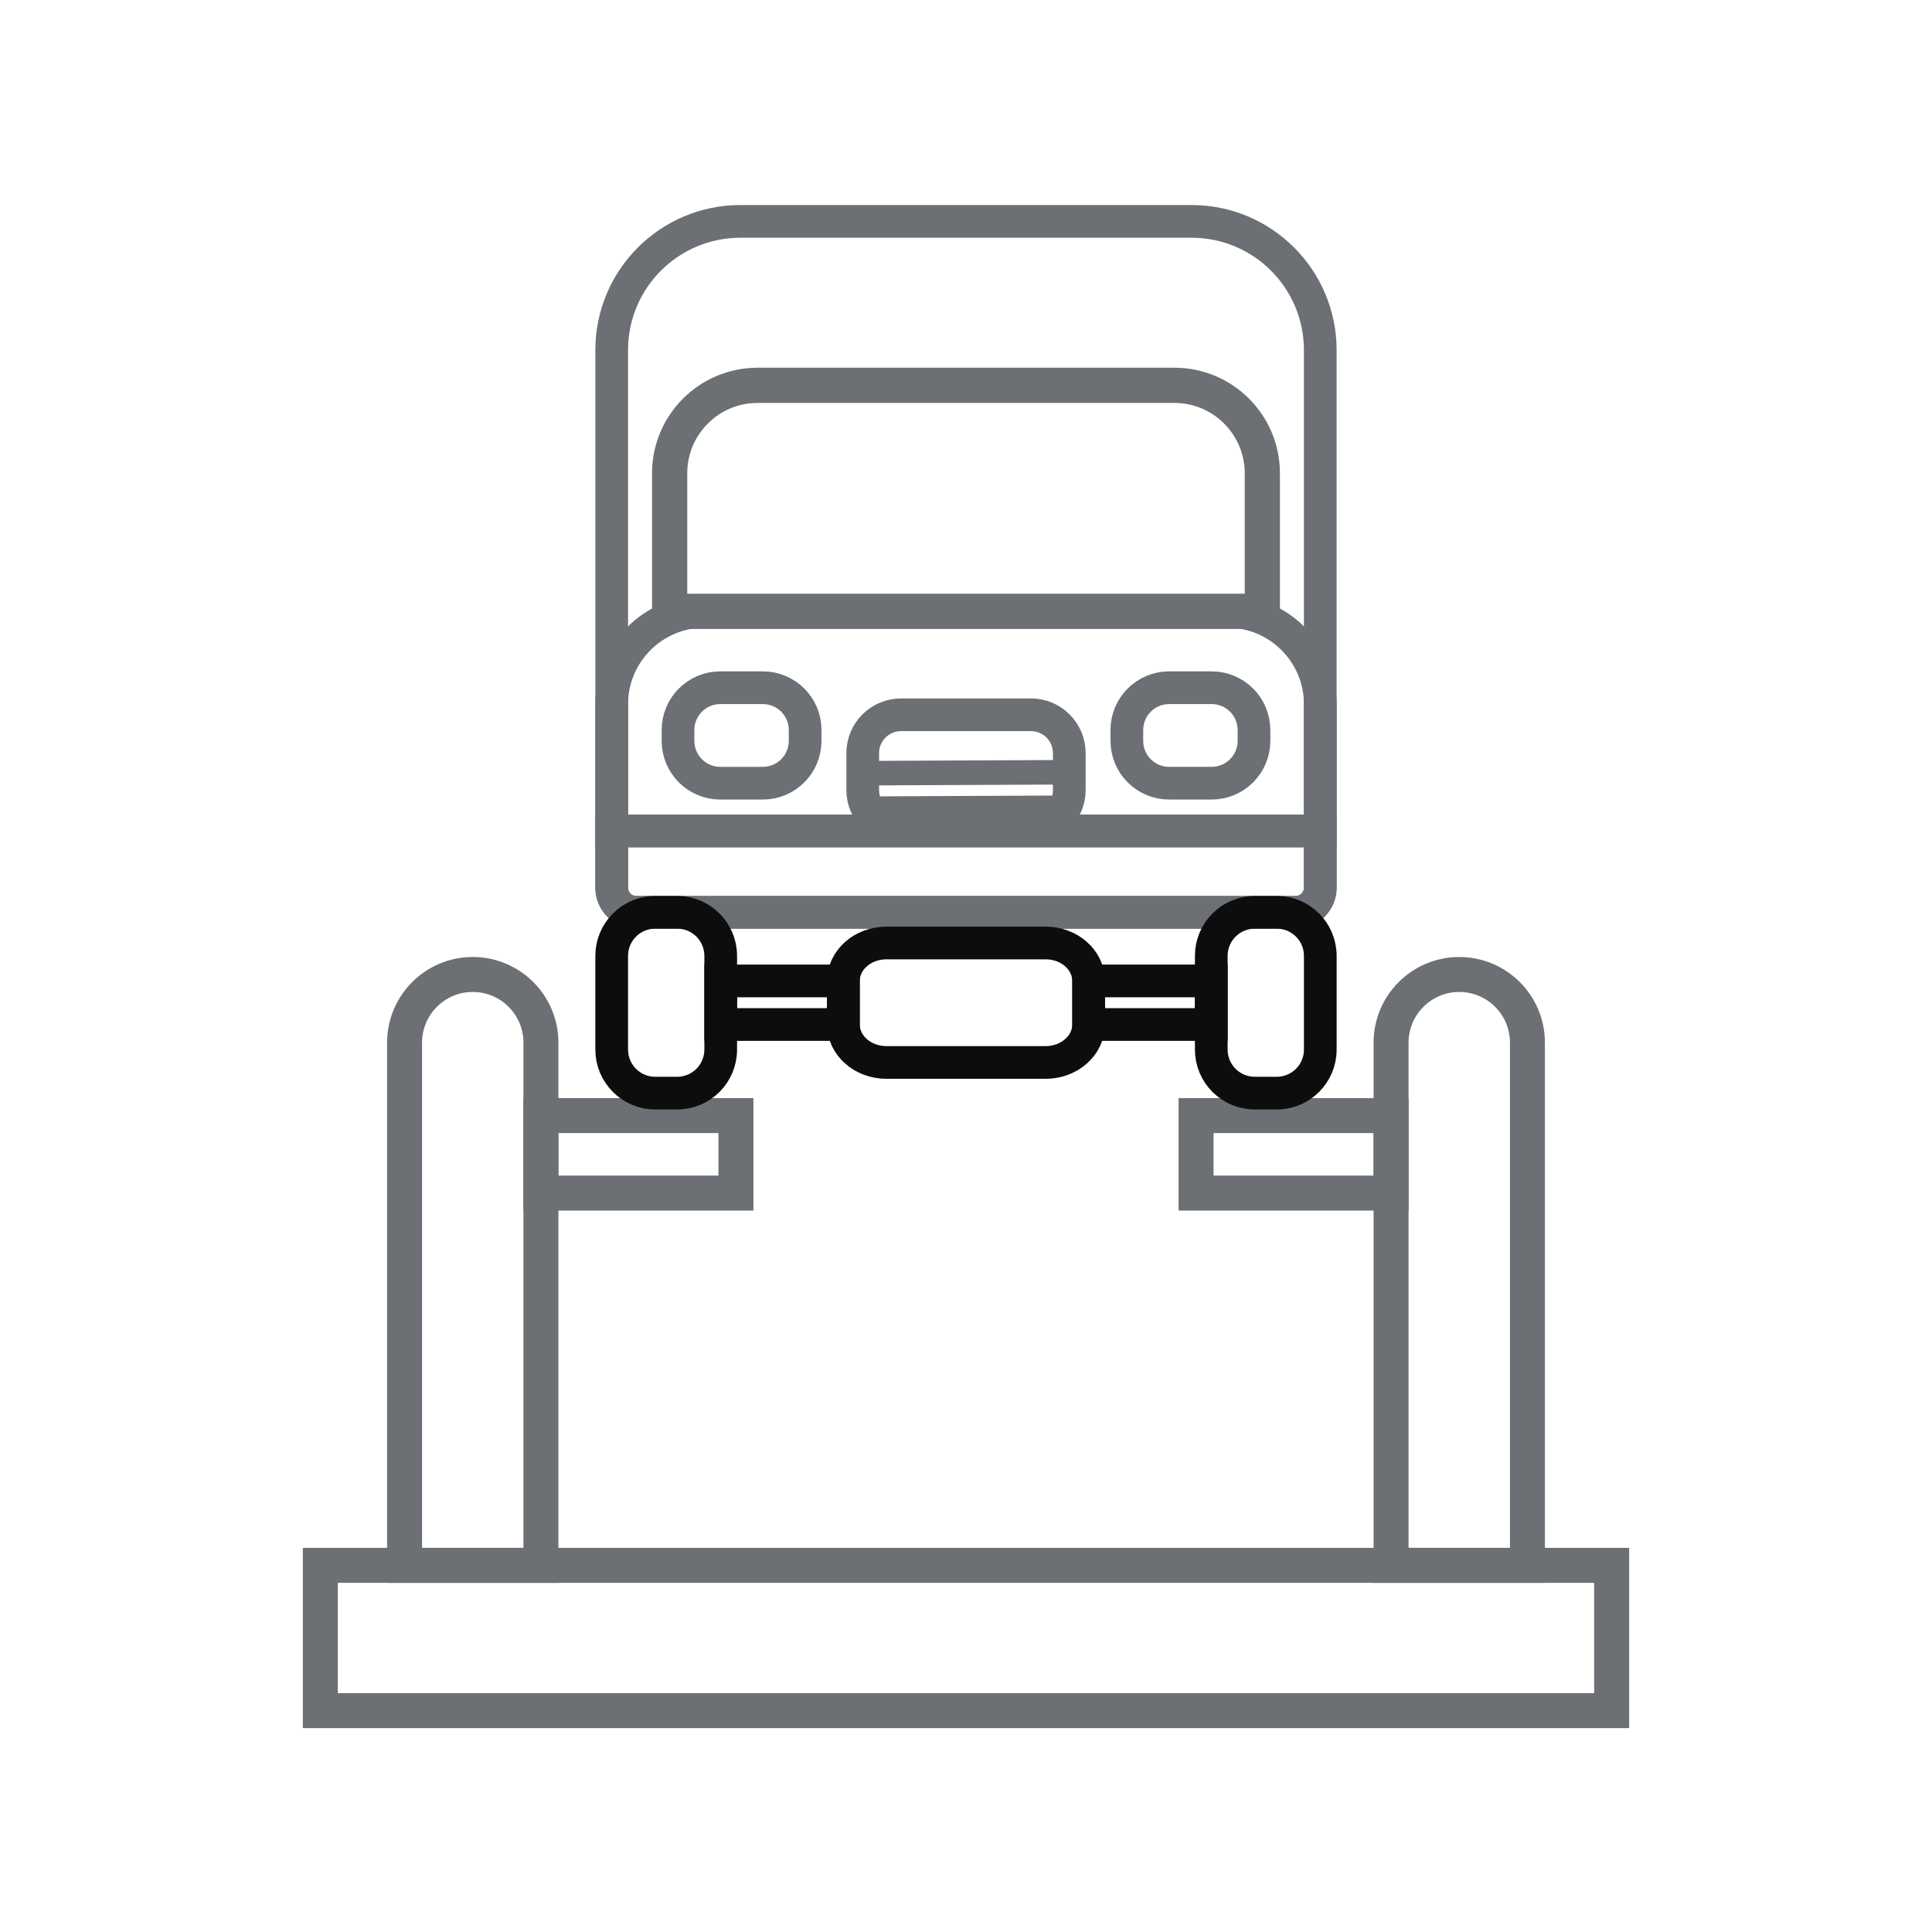 <?xml version="1.0" encoding="utf-8"?>
<!-- Generator: Adobe Adobe Illustrator 24.2.0, SVG Export Plug-In . SVG Version: 6.00 Build 0)  -->
<svg version="1.1" id="Layer_1" xmlns="http://www.w3.org/2000/svg" xmlns:xlink="http://www.w3.org/1999/xlink" x="0px" y="0px"
	 width="1152px" height="1152px" viewBox="0 0 1152 1152" style="enable-background:new 0 0 1152 1152;" xml:space="preserve">
<style type="text/css">
	.st0{fill:none;stroke:none;stroke-miterlimit:10;}
	.st1{fill:none;stroke:#6C6F73;stroke-width:19.496;stroke-miterlimit:10;}
	.st2{fill:none;stroke:#6C6F73;stroke-width:20.99;stroke-miterlimit:10;}
	.st3{fill:none;stroke:#6C6F73;stroke-width:14.622;stroke-miterlimit:10;}
	.st4{fill:none;stroke:#6C6F73;stroke-width:20.85;stroke-miterlimit:10;}
	.st5{fill:none;stroke:#0D0D0D;stroke-width:19.496;stroke-miterlimit:10;}
</style>
<rect y="0" class="st0" width="1152" height="1152"/>
<g>
	<g>
		<path class="st1" d="M364.74,529.33V208.76c0-42.4,34.37-76.76,76.76-76.76h268.98c42.4,0,76.76,34.37,76.76,76.76v320.57
			c0,8.1-6.56,14.66-14.66,14.66H379.41C371.31,543.99,364.74,537.43,364.74,529.33z"/>
		<path class="st2" d="M399.29,364.52v-82.31c0-28.97,23.48-52.45,52.45-52.45h248.5c28.97,0,52.45,23.48,52.45,52.45v82.31H399.29z
			"/>
		<path class="st1" d="M747.71,441.78v-6.49c0-13.93-11.29-25.22-25.22-25.22h-25.36c-13.93,0-25.22,11.29-25.22,25.22v6.49
			c0,13.93,11.29,25.22,25.22,25.22h25.36C736.42,466.99,747.71,455.7,747.71,441.78z"/>
		<path class="st1" d="M480.08,441.78v-6.49c0-13.93-11.29-25.22-25.22-25.22H429.5c-13.93,0-25.22,11.29-25.22,25.22v6.49
			c0,13.93,11.29,25.22,25.22,25.22h25.36C468.79,466.99,480.08,455.7,480.08,441.78z"/>
		<path class="st1" d="M364.74,529.33v-33.87h422.51v33.87c0,8.1-6.56,14.66-14.66,14.66H379.41
			C371.31,543.99,364.74,537.43,364.74,529.33z"/>
		<path class="st1" d="M364.74,495.46v-75.48c0-30.63,24.83-55.45,55.45-55.45H731.8c30.63,0,55.45,24.83,55.45,55.45v75.48H364.74z
			"/>
		<path class="st1" d="M514.42,471.09v-22.03c0-12.62,10.23-22.85,22.85-22.85h77.47c12.62,0,22.85,10.23,22.85,22.85v22.03
			c0,12.62-10.23,22.85-22.85,22.85h-77.47C524.65,493.94,514.42,483.71,514.42,471.09z"/>
	</g>
	<path class="st3" d="M634.74,460.48c-39.16,0.18-78.32,0.36-117.48,0.54"/>
	<path class="st3" d="M634.74,481.65c-39.16,0.18-78.32,0.36-117.48,0.54"/>
</g>
<g>
	<rect x="191" y="933.37" class="st4" width="770" height="86.63"/>
	<path class="st4" d="M322.53,933.37h-81.29V621.7c0-22.45,18.2-40.64,40.65-40.64h0c22.45,0,40.65,18.2,40.65,40.64V933.37z"/>
	<rect x="322.53" y="665.2" class="st4" width="116.29" height="46.2"/>
	<path class="st4" d="M829.47,933.37h81.29V621.7c0-22.45-18.2-40.64-40.65-40.64h0c-22.45,0-40.65,18.2-40.65,40.64V933.37z"/>
	<rect x="713.18" y="665.2" class="st4" width="116.29" height="46.2"/>
</g>
<g>
	<rect x="429.75" y="584.9" class="st5" width="73.13" height="25.99"/>
	<rect x="649.13" y="584.9" class="st5" width="73.13" height="25.99"/>
	<g>
		<path class="st5" d="M364.74,625.85v-55.91c0-14.33,11.62-25.95,25.95-25.95h13.1c14.33,0,25.95,11.62,25.95,25.95v55.91
			c0,14.33-11.62,25.95-25.95,25.95h-13.1C376.36,651.8,364.74,640.19,364.74,625.85z"/>
		<path class="st5" d="M722.25,625.85v-55.91c0-14.33,11.62-25.95,25.95-25.95h13.1c14.33,0,25.95,11.62,25.95,25.95v55.91
			c0,14.33-11.62,25.95-25.95,25.95h-13.1C733.87,651.8,722.25,640.19,722.25,625.85z"/>
		<path class="st5" d="M649.13,584.9v25.99c-0.09,12.51-11.52,22.62-25.61,22.62h-95.03c-14.09,0-25.52-10.11-25.61-22.62V584.9
			c0.09-12.51,11.52-22.62,25.61-22.62h95.03C637.61,562.28,649.04,572.39,649.13,584.9z"/>
	</g>
</g>
</svg>
